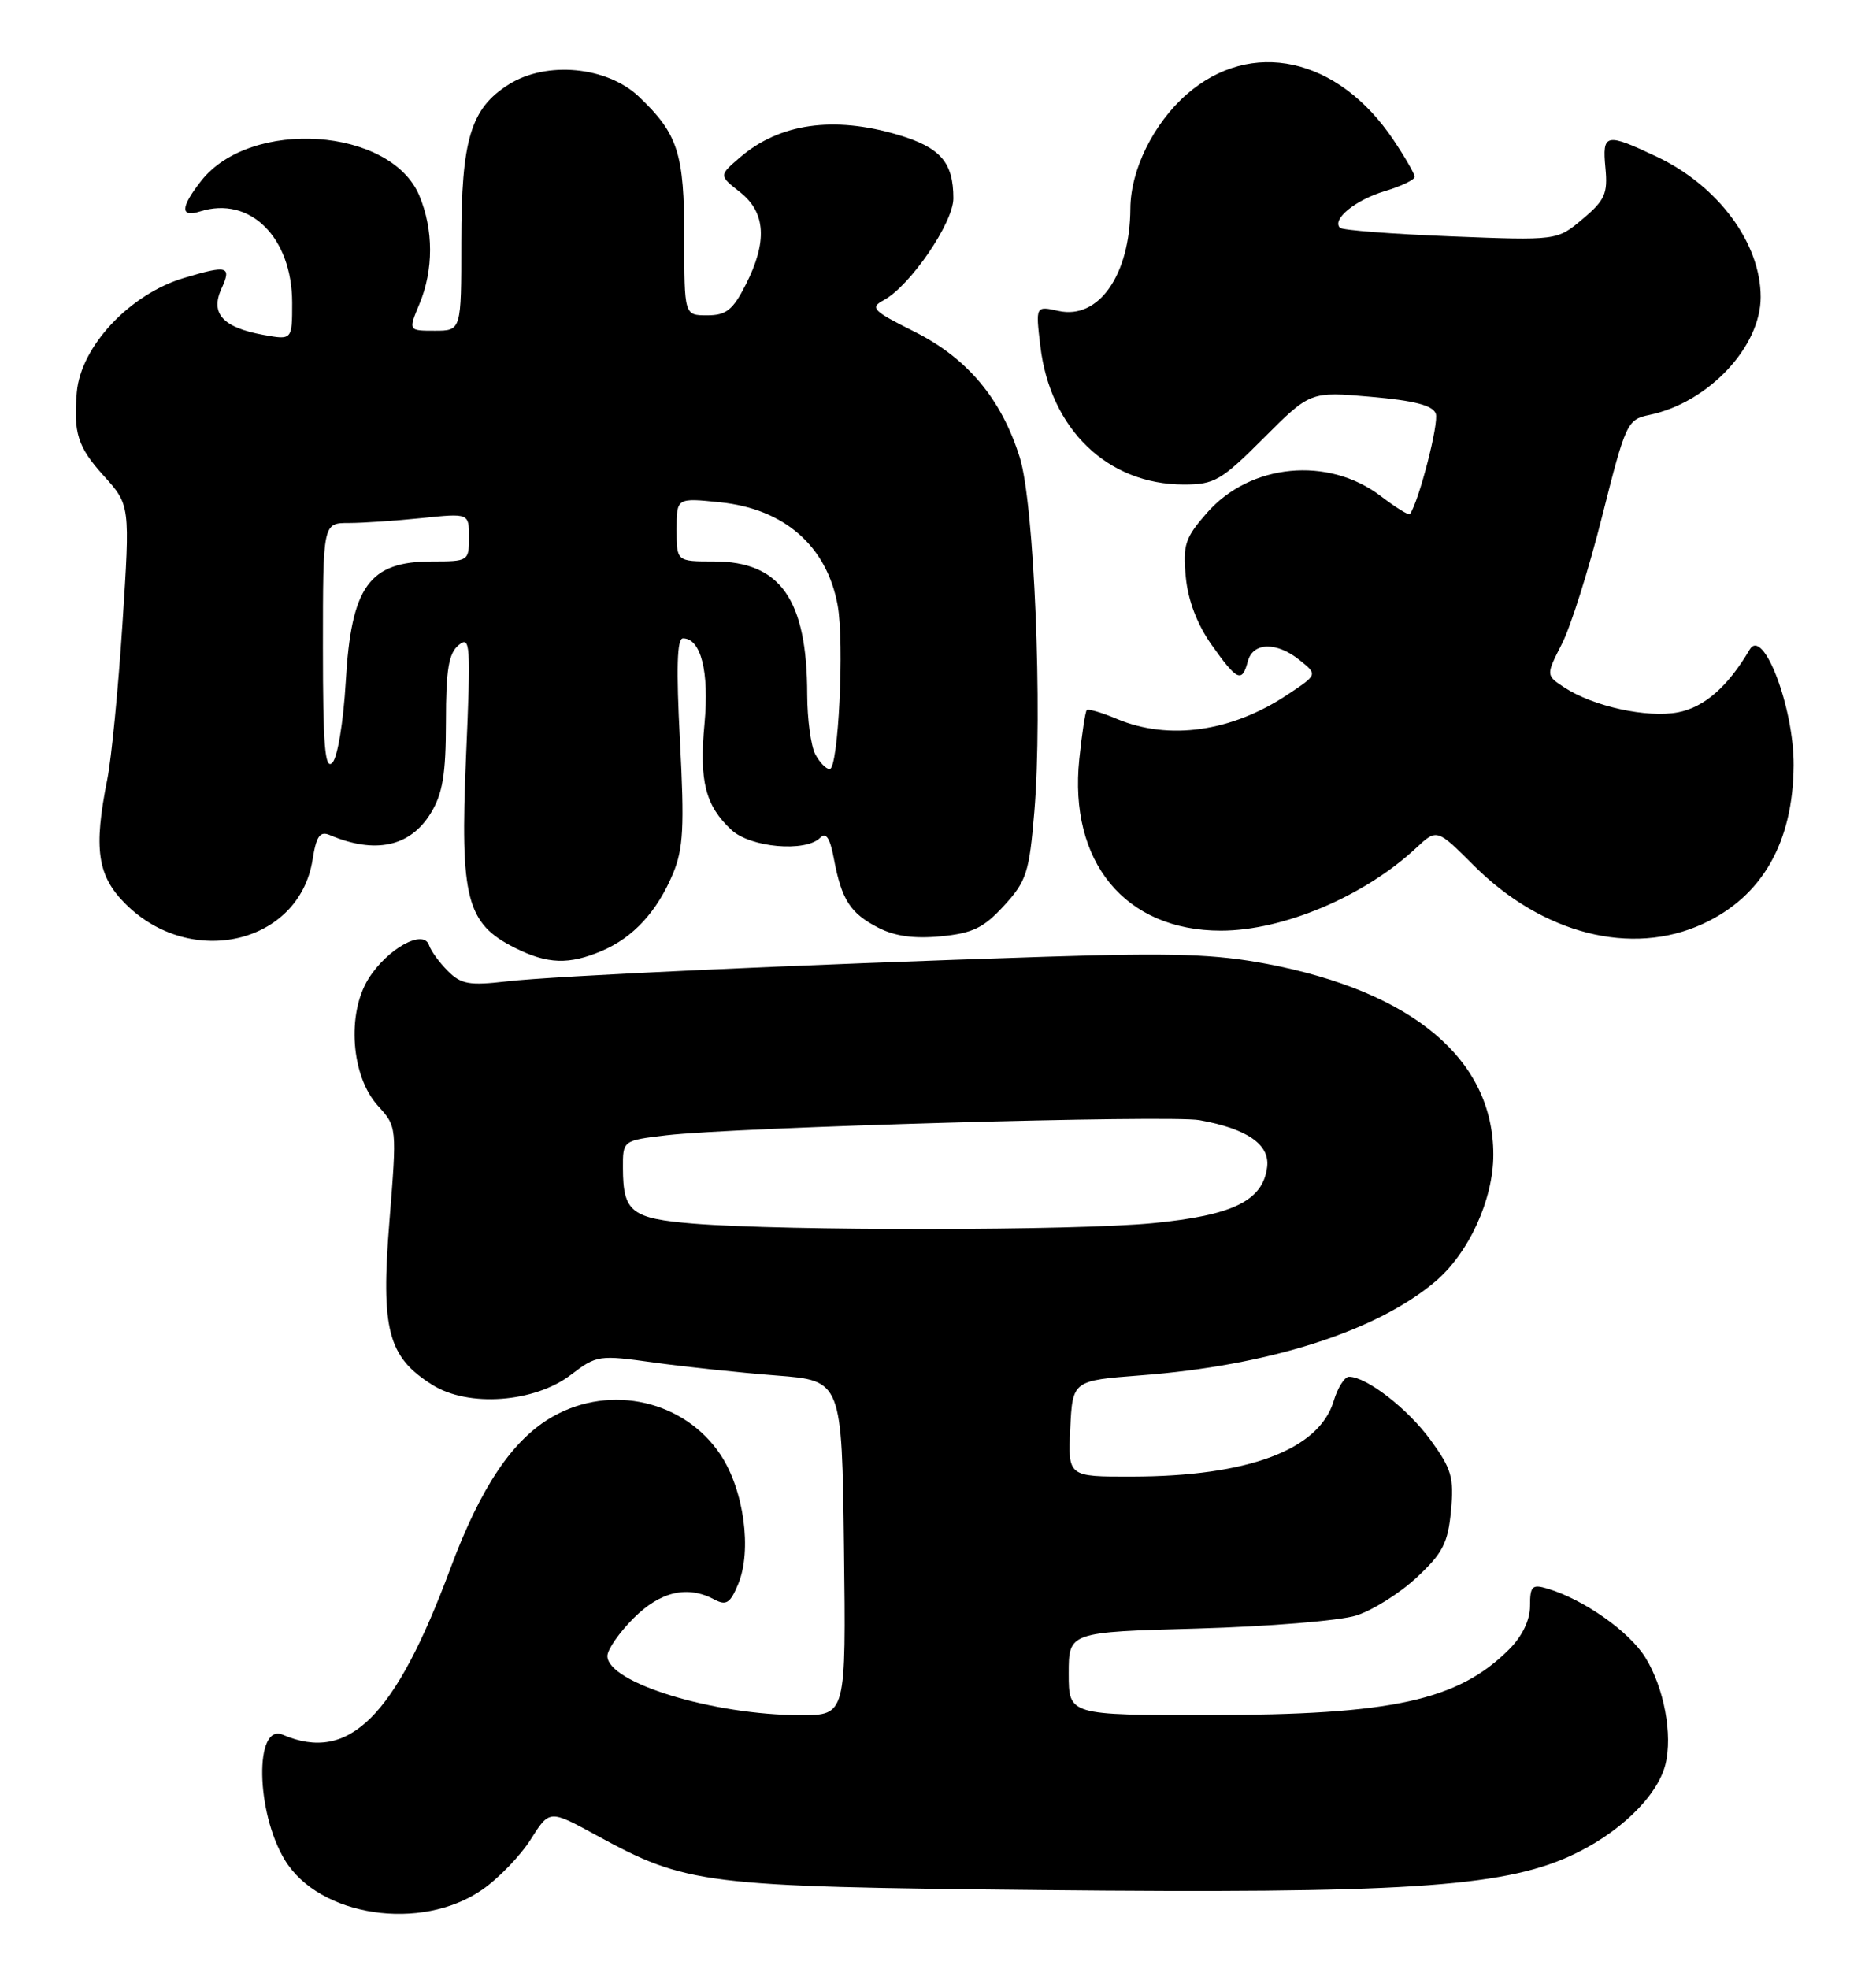 <?xml version="1.0" encoding="UTF-8" standalone="no"?>
<!DOCTYPE svg PUBLIC "-//W3C//DTD SVG 1.1//EN" "http://www.w3.org/Graphics/SVG/1.1/DTD/svg11.dtd" >
<svg xmlns="http://www.w3.org/2000/svg" xmlns:xlink="http://www.w3.org/1999/xlink" version="1.1" viewBox="0 0 244 256">
 <g >
 <path fill="currentColor"
d=" M 62.71 245.70 C 64.85 244.22 67.69 241.28 69.03 239.15 C 71.47 235.29 71.47 235.29 77.48 238.57 C 89.36 245.05 91.30 245.29 135.43 245.74 C 181.99 246.21 195.18 245.38 204.08 241.38 C 210.41 238.54 215.55 233.63 216.61 229.42 C 217.58 225.55 216.44 219.45 214.01 215.52 C 211.91 212.12 205.98 207.95 201.25 206.54 C 199.28 205.95 199.00 206.22 199.00 208.80 C 199.00 210.65 198.00 212.73 196.27 214.46 C 189.62 221.10 181.10 222.97 157.25 222.99 C 139.00 223.00 139.00 223.00 139.00 217.60 C 139.00 212.20 139.00 212.20 155.75 211.74 C 164.96 211.48 174.24 210.72 176.38 210.05 C 178.51 209.38 182.05 207.16 184.26 205.10 C 187.65 201.94 188.33 200.62 188.72 196.43 C 189.13 192.10 188.80 190.98 186.06 187.22 C 183.11 183.17 177.75 179.01 175.46 179.00 C 174.88 179.00 173.98 180.43 173.46 182.17 C 171.54 188.51 162.32 191.96 147.20 191.98 C 138.90 192.00 138.90 192.00 139.20 185.75 C 139.50 179.50 139.50 179.50 148.36 178.82 C 165.01 177.56 179.01 173.10 186.67 166.63 C 191.03 162.95 194.23 155.96 194.23 150.13 C 194.23 137.76 183.78 128.95 164.82 125.33 C 158.06 124.04 152.64 123.86 136.00 124.39 C 104.01 125.42 72.05 126.88 65.88 127.60 C 61.05 128.16 59.97 127.97 58.25 126.25 C 57.15 125.15 56.05 123.64 55.80 122.89 C 55.08 120.74 50.39 123.34 47.94 127.23 C 45.07 131.80 45.67 139.95 49.15 143.77 C 51.63 146.50 51.63 146.50 50.65 158.78 C 49.52 172.89 50.44 176.43 56.24 180.06 C 60.91 183.00 69.51 182.37 74.25 178.75 C 77.61 176.19 77.90 176.15 85.10 177.16 C 89.17 177.72 96.33 178.48 101.00 178.84 C 109.50 179.50 109.50 179.50 109.77 201.25 C 110.04 223.00 110.04 223.00 104.16 223.00 C 92.78 223.00 79.00 218.79 79.00 215.31 C 79.00 214.48 80.53 212.27 82.40 210.40 C 85.90 206.90 89.43 206.09 92.95 207.98 C 94.46 208.78 94.99 208.43 96.01 205.96 C 97.83 201.59 96.76 193.75 93.74 189.18 C 89.07 182.12 79.49 179.91 71.95 184.15 C 66.72 187.09 62.55 193.26 58.58 203.93 C 51.39 223.26 45.38 229.23 36.79 225.55 C 33.08 223.96 33.26 235.61 37.05 241.84 C 41.52 249.20 54.78 251.19 62.71 245.70 Z  M 78.28 123.63 C 82.37 121.89 85.46 118.53 87.53 113.59 C 88.88 110.35 89.03 107.54 88.44 96.36 C 87.94 86.88 88.05 83.00 88.83 83.00 C 91.17 83.00 92.26 87.32 91.63 94.11 C 90.93 101.56 91.74 104.75 95.13 107.90 C 97.59 110.20 104.77 110.83 106.67 108.93 C 107.44 108.16 107.95 108.94 108.46 111.66 C 109.46 116.98 110.59 118.74 114.20 120.60 C 116.36 121.72 118.88 122.07 122.35 121.74 C 126.50 121.34 127.94 120.65 130.59 117.75 C 133.51 114.56 133.87 113.46 134.53 105.52 C 135.62 92.41 134.51 65.46 132.64 59.49 C 130.24 51.84 125.81 46.56 118.91 43.11 C 113.50 40.41 113.11 40.01 114.92 39.04 C 118.36 37.20 124.00 28.96 124.00 25.79 C 124.00 21.10 122.32 19.17 116.80 17.53 C 108.41 15.04 101.39 16.04 96.25 20.46 C 93.50 22.82 93.50 22.82 96.25 24.98 C 99.61 27.63 99.84 31.43 96.98 37.04 C 95.31 40.32 94.44 41.00 91.98 41.00 C 89.00 41.00 89.00 41.00 89.00 30.95 C 89.00 19.95 88.19 17.41 83.11 12.58 C 78.97 8.64 71.09 7.89 66.19 10.97 C 61.22 14.08 60.00 18.14 60.00 31.47 C 60.00 43.00 60.00 43.00 56.55 43.00 C 53.10 43.00 53.10 43.00 54.55 39.53 C 56.40 35.10 56.40 29.88 54.54 25.44 C 50.83 16.57 32.60 15.34 26.17 23.51 C 23.46 26.96 23.41 28.32 26.02 27.49 C 32.51 25.43 37.99 30.86 38.00 39.36 C 38.00 44.22 38.00 44.22 34.25 43.54 C 28.97 42.57 27.33 40.77 28.80 37.54 C 30.15 34.59 29.61 34.44 23.92 36.14 C 16.86 38.26 10.51 45.04 9.99 51.00 C 9.54 56.32 10.12 58.12 13.46 61.83 C 16.93 65.66 16.93 65.66 15.93 81.08 C 15.38 89.56 14.49 98.66 13.96 101.30 C 12.15 110.36 12.65 113.85 16.31 117.51 C 24.82 126.02 38.90 122.72 40.65 111.80 C 41.14 108.70 41.61 108.03 42.89 108.57 C 48.80 111.08 53.37 110.09 56.03 105.72 C 57.58 103.18 57.99 100.68 58.00 93.87 C 58.00 87.08 58.35 84.95 59.65 83.88 C 61.18 82.61 61.25 83.70 60.61 98.50 C 59.83 116.85 60.66 120.08 67.00 123.25 C 71.22 125.36 74.01 125.45 78.28 123.63 Z  M 221.50 120.11 C 229.20 116.56 233.22 109.52 233.29 99.50 C 233.33 92.00 229.32 81.46 227.56 84.47 C 224.73 89.29 221.65 91.97 218.23 92.62 C 214.20 93.37 207.23 91.85 203.48 89.39 C 201.06 87.81 201.06 87.81 203.15 83.71 C 204.30 81.46 206.66 73.98 208.39 67.09 C 211.45 54.96 211.64 54.55 214.53 53.95 C 222.15 52.37 229.00 45.12 229.00 38.63 C 229.00 31.62 223.48 24.16 215.50 20.38 C 208.84 17.23 208.38 17.33 208.81 21.84 C 209.13 25.17 208.74 26.04 205.85 28.47 C 202.52 31.28 202.52 31.28 188.68 30.73 C 181.07 30.43 174.59 29.93 174.28 29.62 C 173.19 28.52 176.28 26.00 180.12 24.85 C 182.25 24.21 184.00 23.37 184.00 22.99 C 184.00 22.61 182.75 20.45 181.23 18.18 C 174.00 7.41 162.70 4.94 154.32 12.29 C 150.02 16.07 147.05 22.09 147.02 27.10 C 146.97 35.76 142.90 41.58 137.68 40.43 C 134.69 39.77 134.69 39.77 135.31 44.99 C 136.59 55.80 144.05 63.00 153.98 63.00 C 157.96 63.00 158.83 62.49 164.37 56.95 C 170.42 50.90 170.42 50.90 178.29 51.59 C 183.91 52.08 186.33 52.70 186.74 53.77 C 187.19 54.95 184.57 65.15 183.38 66.85 C 183.24 67.04 181.54 65.99 179.60 64.51 C 172.76 59.29 162.61 60.26 156.98 66.68 C 154.13 69.93 153.83 70.84 154.23 75.03 C 154.52 78.08 155.71 81.19 157.59 83.85 C 160.89 88.51 161.55 88.82 162.29 86.00 C 162.95 83.48 166.05 83.41 169.08 85.86 C 171.38 87.72 171.38 87.72 167.36 90.38 C 160.15 95.15 152.03 96.29 145.31 93.49 C 143.32 92.65 141.54 92.13 141.35 92.32 C 141.16 92.51 140.72 95.37 140.38 98.68 C 138.98 112.07 146.34 121.00 158.79 121.00 C 166.90 121.00 177.46 116.53 184.19 110.25 C 186.89 107.73 186.89 107.73 191.68 112.52 C 200.60 121.44 212.21 124.40 221.50 120.11 Z  M 90.21 159.09 C 82.10 158.43 81.04 157.60 81.02 151.89 C 81.00 148.28 81.00 148.28 86.65 147.61 C 95.63 146.56 152.14 144.95 156.00 145.64 C 162.19 146.75 165.16 148.79 164.81 151.71 C 164.28 156.11 160.39 158.02 149.93 159.03 C 139.78 160.02 102.13 160.05 90.21 159.09 Z  M 42.00 84.20 C 42.00 68.00 42.00 68.00 45.35 68.00 C 47.20 68.00 51.47 67.71 54.85 67.36 C 61.00 66.72 61.00 66.72 61.00 69.86 C 61.00 72.95 60.92 73.00 56.19 73.00 C 48.00 73.00 45.68 76.24 44.97 88.64 C 44.66 93.92 43.90 98.50 43.22 99.18 C 42.26 100.14 42.00 96.91 42.00 84.20 Z  M 106.04 98.07 C 105.47 97.00 105.00 93.51 104.99 90.32 C 104.98 77.95 101.51 73.00 92.87 73.00 C 88.00 73.00 88.00 73.00 88.00 68.86 C 88.00 64.72 88.00 64.72 93.69 65.31 C 102.03 66.17 107.54 71.00 108.95 78.70 C 109.84 83.60 109.04 100.00 107.91 100.00 C 107.45 100.00 106.60 99.13 106.04 98.07 Z "/>
</g>
</svg>